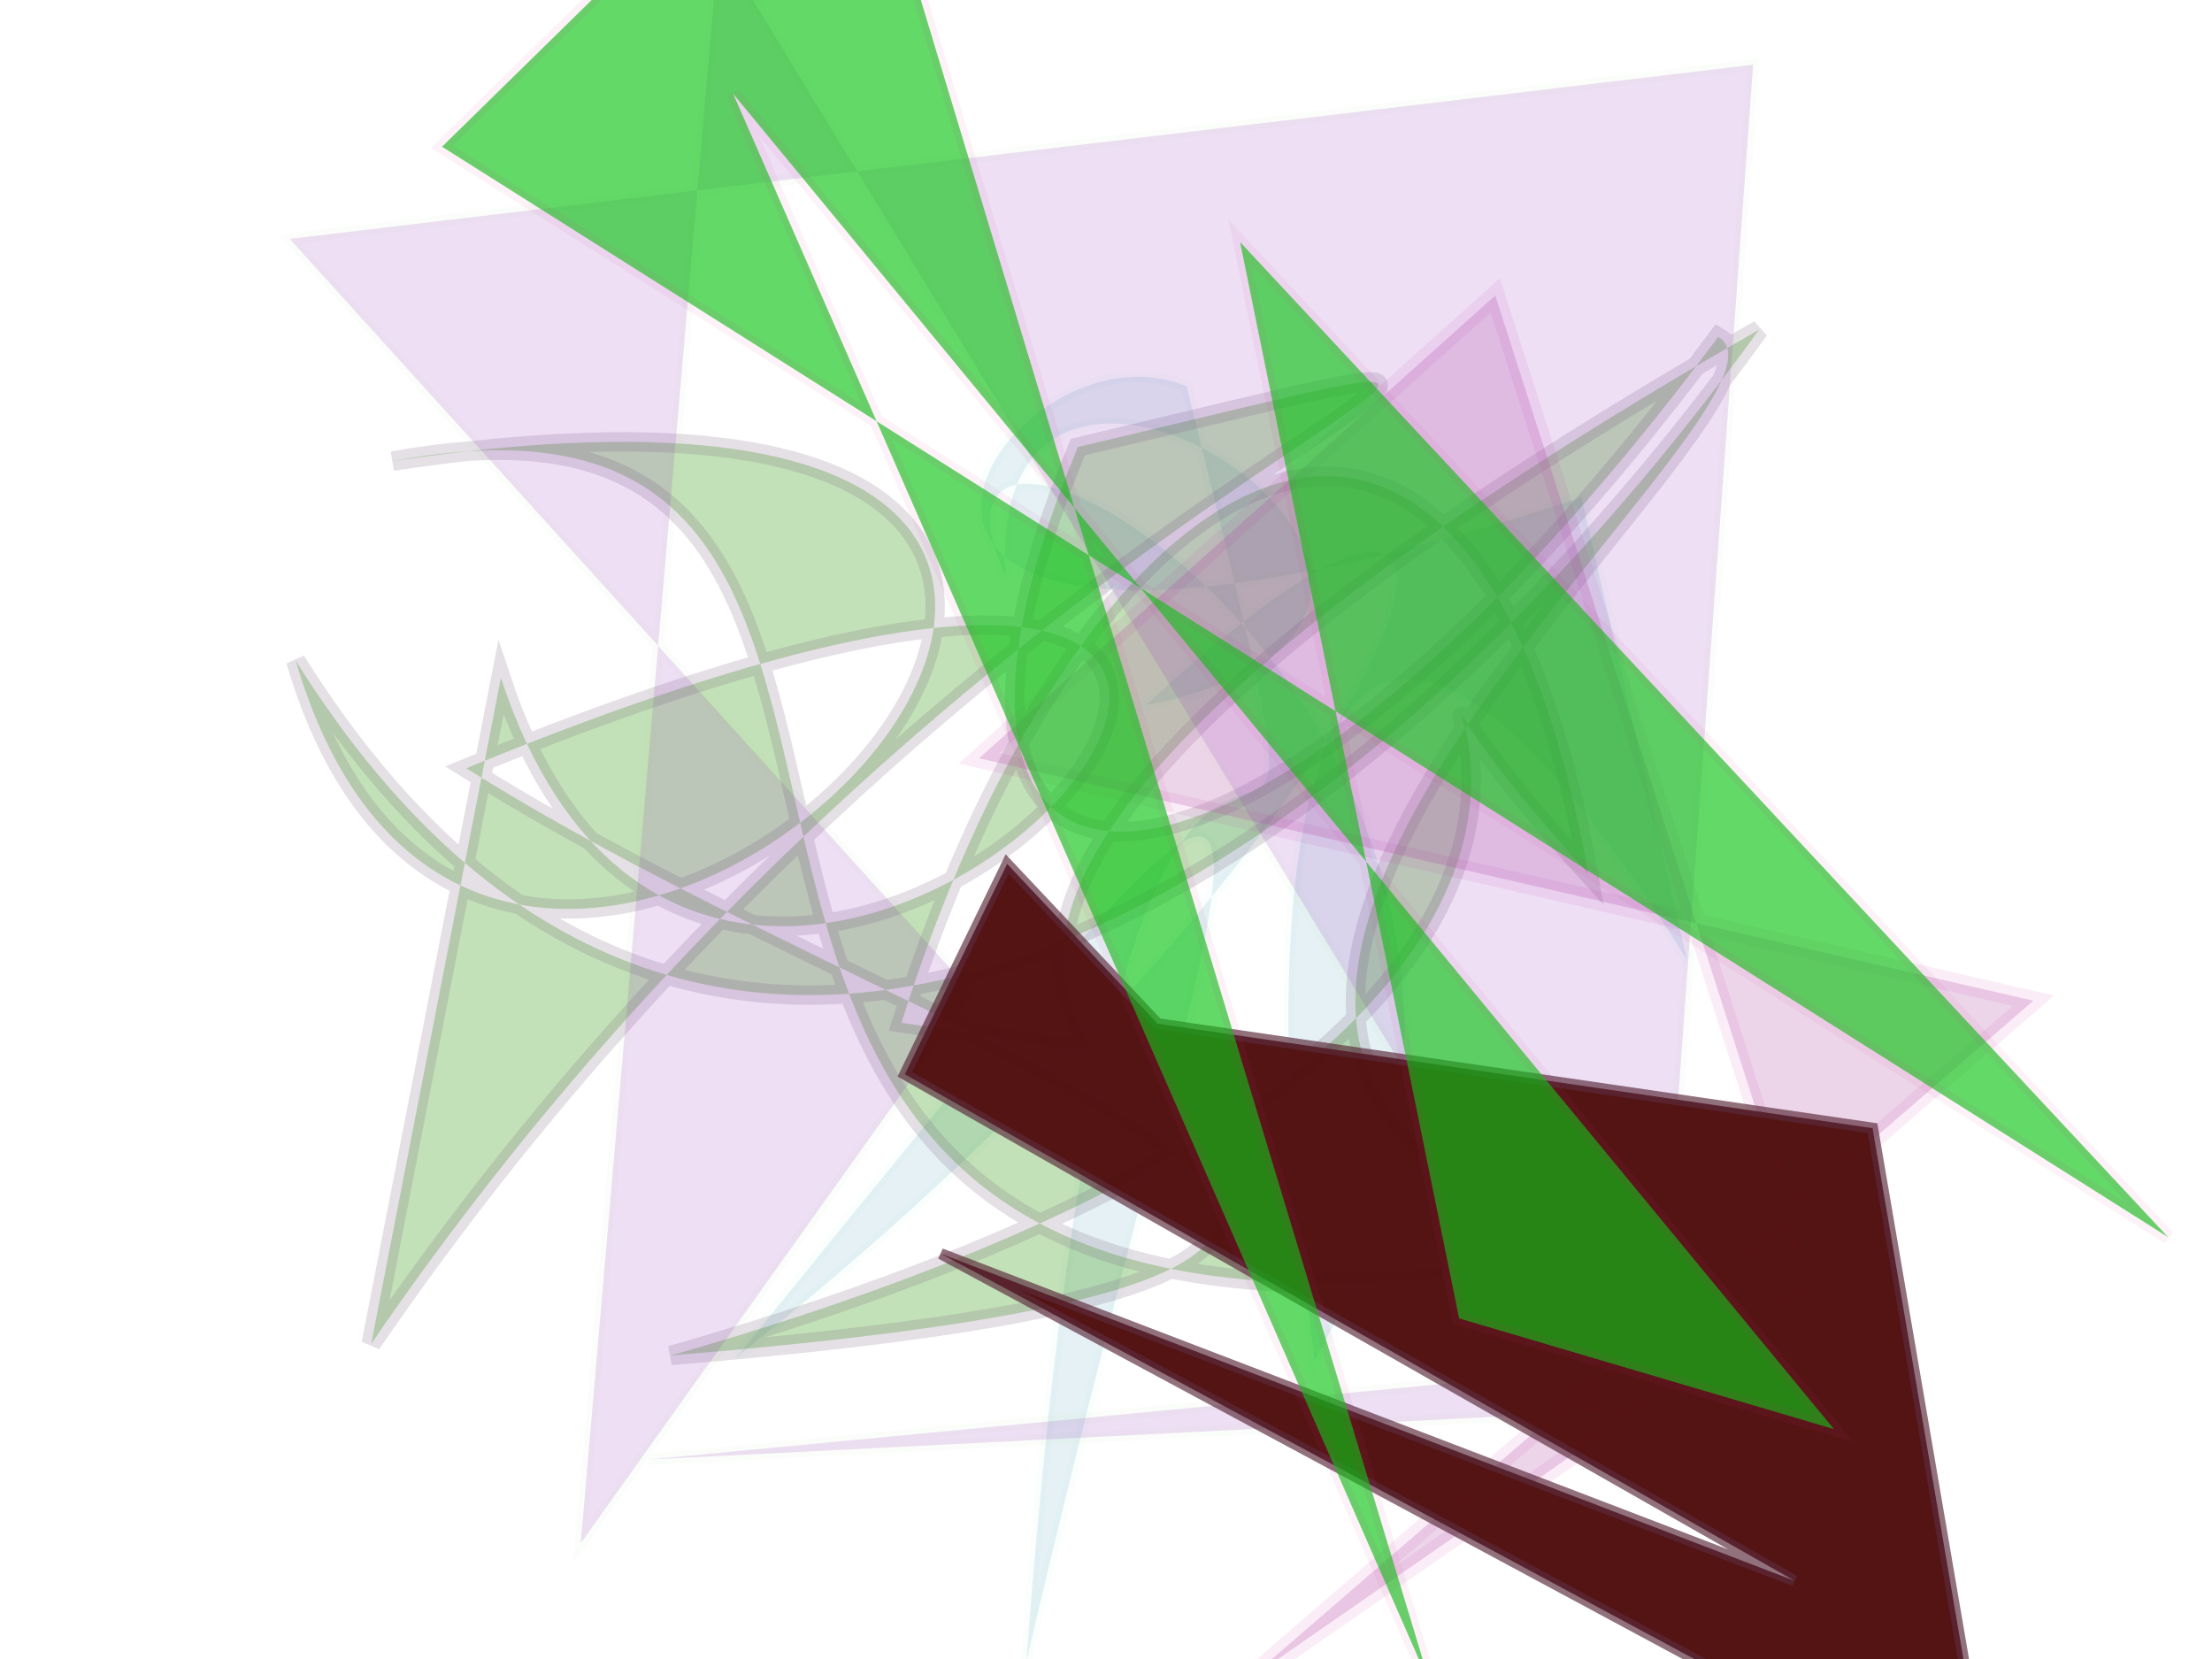 <svg xmlns="http://www.w3.org/2000/svg" xmlns:xlink="http://www.w3.org/1999/xlink" width="800" height="600" version="1.1" viewBox="0 0 800 600"><g fill="none" fill-rule="evenodd" stroke="none" stroke-width="1"><ellipse cx="1" cy="599" fill="#DA3AC2" stroke="#88097D" stroke-opacity=".623" stroke-width="7" opacity=".358" rx="44" ry="298" transform="rotate(-77.0 400 300)"/><path fill="#107B9D" stroke="#06D8A5" stroke-opacity=".201" stroke-width="4" d="M 482,499 C 581,265 430,338 286,472 C 544,446 514,116 454,218 C 559,133 565,401 445,286 C 669,335 462,388 167,300 C 543,327 466,317 137,449 C 598,175 332,479 548,232 C 532,157 330,172 597,372 Z" opacity=".104" transform="rotate(-55.0 400 300)"/><path fill="#2B9707" stroke="#7B667C" stroke-opacity=".711" stroke-width="7" d="M 694,163 C 411,452 106,454 386,438 C 496,266 364,236 151,437 C 114,406 493,218 229,118 C 700,102 364,479 631,476 C 203,465 648,141 678,411 C 571,147 312,266 136,437 C 626,261 298,183 485,244 C 382,442 232,491 231,254 C 343,431 104,190 588,140 C 190,103 471,223 624,362 C 130,470 566,116 606,392 Z" opacity=".283" transform="rotate(170.0 400 300)"/><polygon fill="#B557A7" stroke="#C826A4" stroke-opacity=".337" stroke-width="7" points="349 287 740 273 529 584 690 394 486 77" opacity=".249" transform="rotate(15.0 400 300)"/><polygon fill="#8B23C0" stroke="#A2C683" stroke-opacity=".28" stroke-width="4" points="154 34 616 125 606 492 631 144 65 400 633 520 453 355 152 567" opacity=".145" transform="rotate(83.0 400 300)"/><polygon fill="#531212" stroke="#5A2A3B" stroke-opacity=".676" stroke-width="4" points="321 217 392 263 328 310 259 562 6 574 255 222 100 514" opacity=".987" transform="rotate(-97.0 400 300)"/><polygon fill="#0DC415" stroke="#D43094" stroke-opacity=".094" stroke-width="5" points="24 160 723 376 104 263 727 203 618 293 251 141 737 64 61 361" opacity=".643" transform="rotate(56.0 400 300)"/></g></svg>